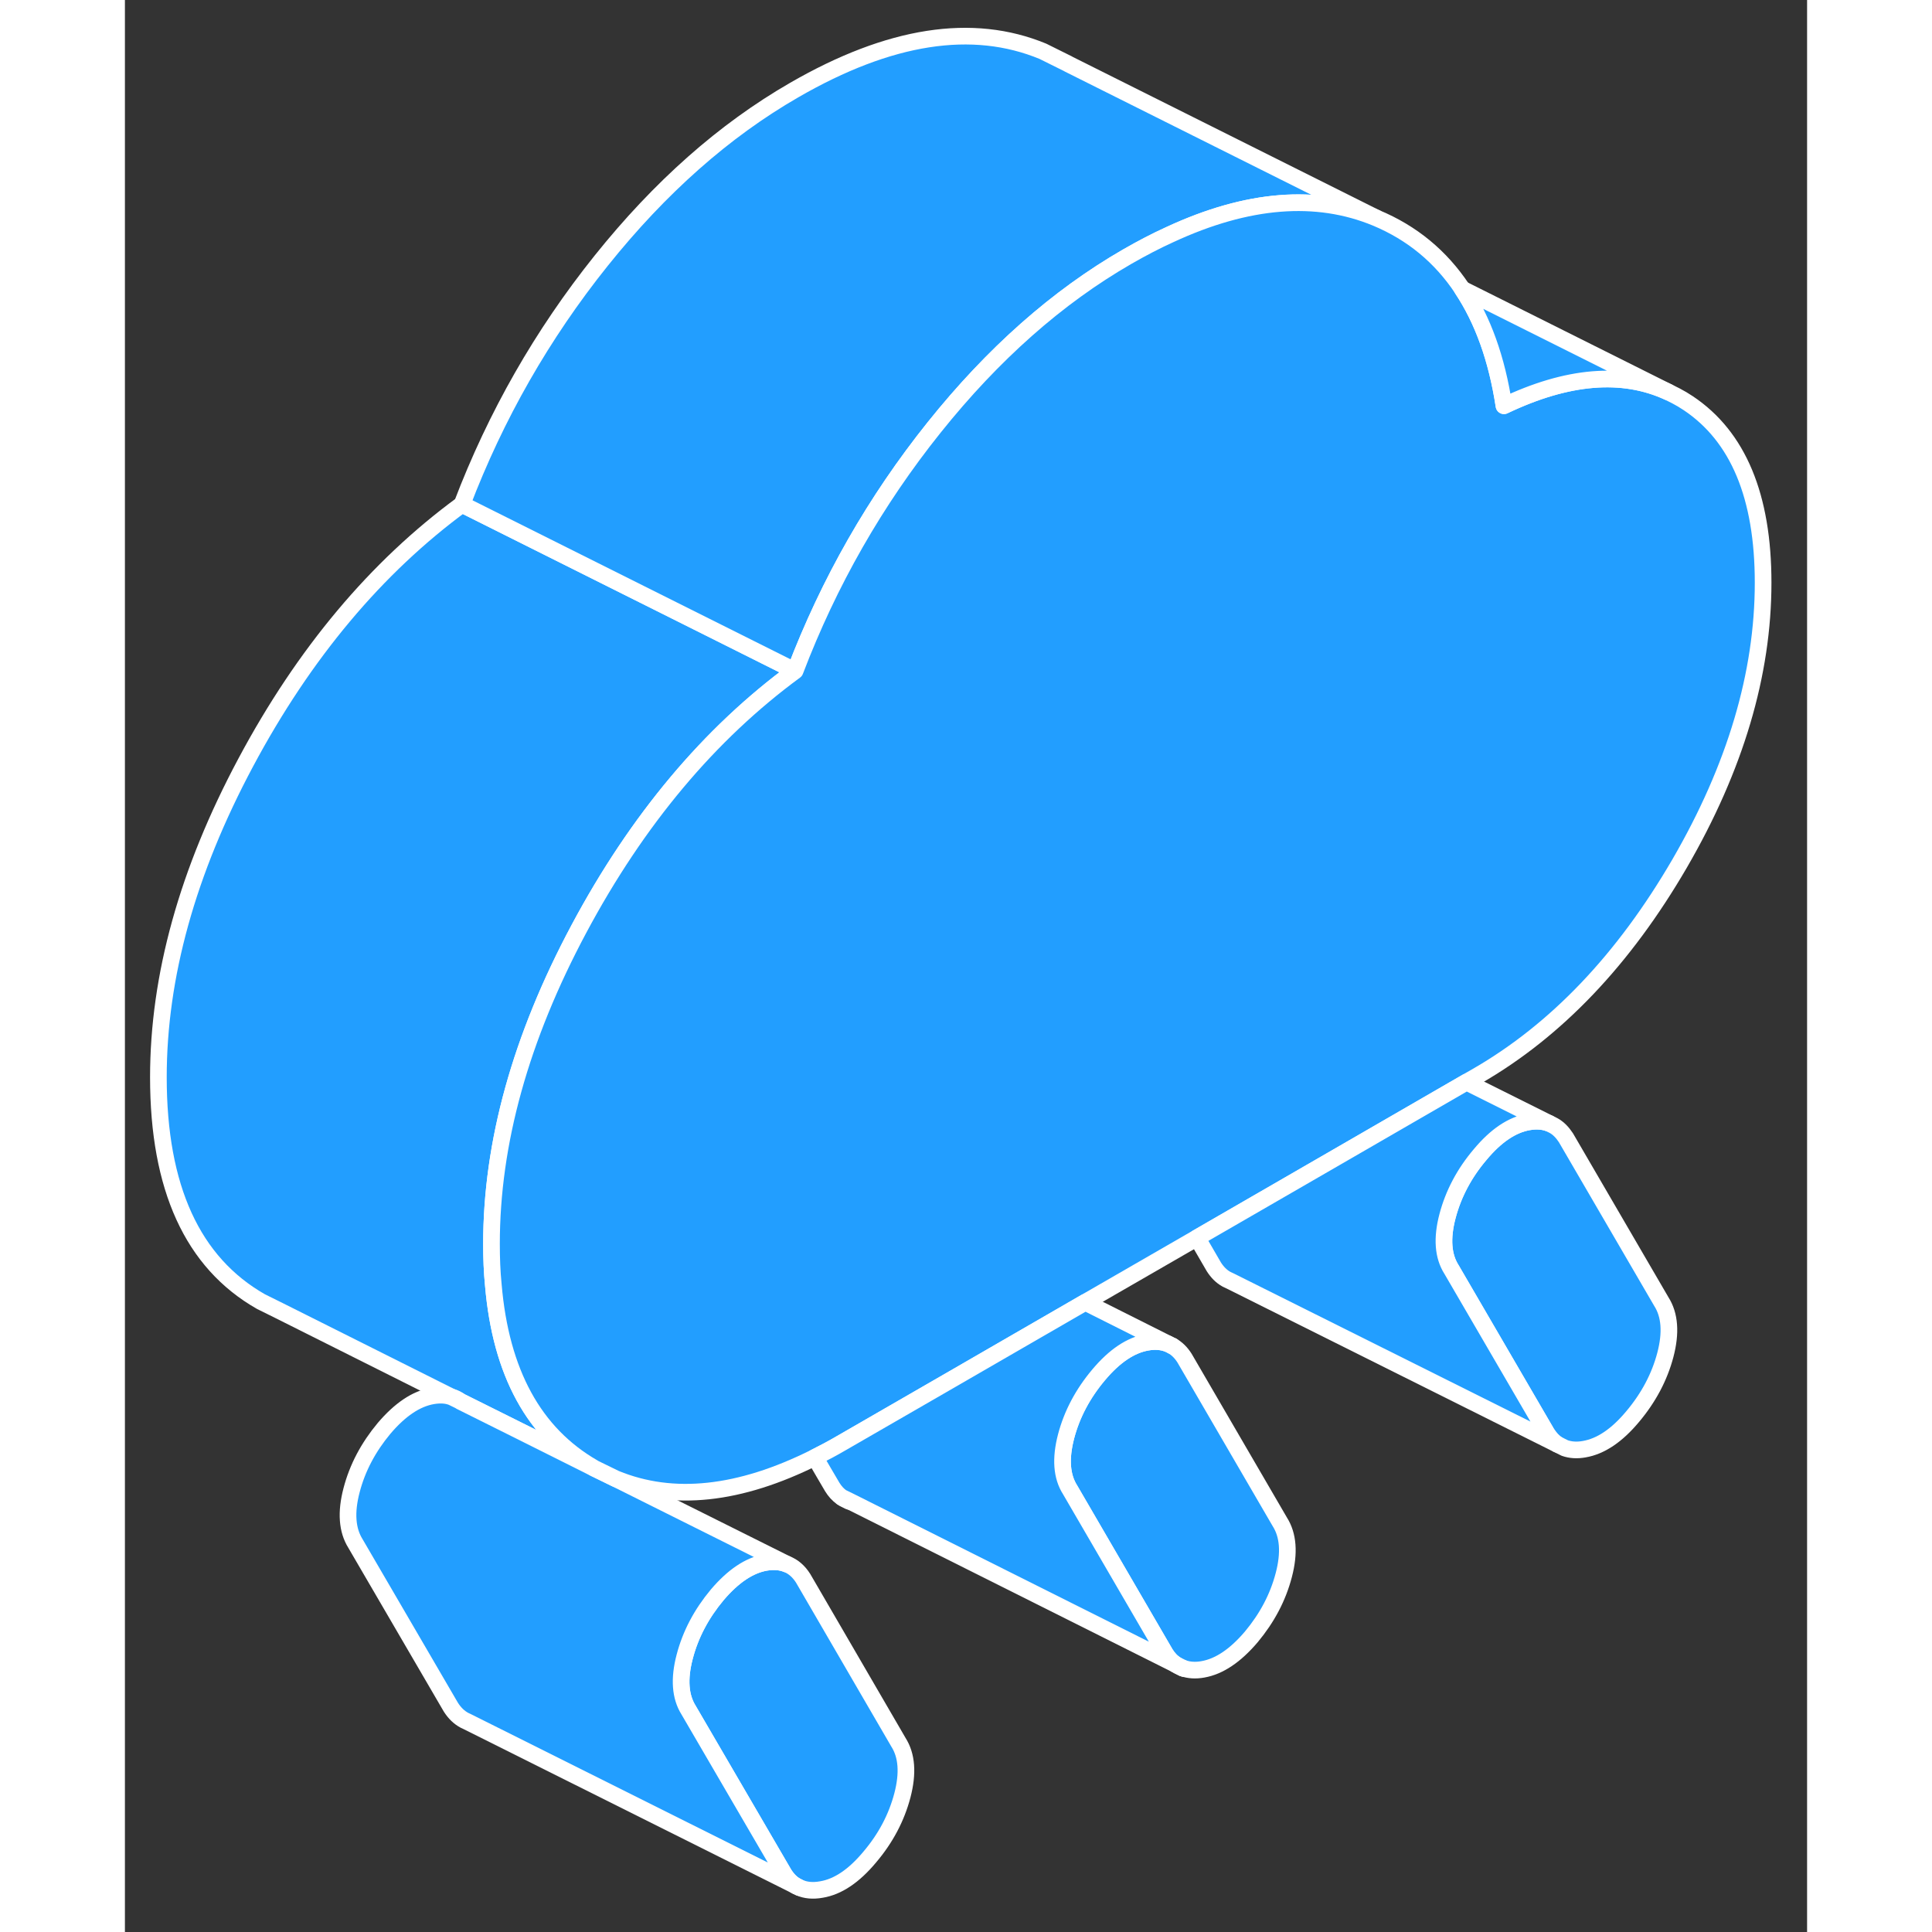 <svg width="48" height="48" viewBox="0 0 101 116" fill="#229EFF" xmlns="http://www.w3.org/2000/svg" stroke-width="1px" stroke-linecap="round" stroke-linejoin="round"><rect x="0" y="0" width="101" height="116" fill="#333333" stroke="none"/><path d="M46.44 104.601L40.72 94.761C40.46 94.351 40.13 94.061 39.74 93.911C39.37 93.761 38.95 93.731 38.47 93.811C37.49 93.981 36.52 94.631 35.56 95.761C34.61 96.901 33.96 98.131 33.61 99.471C33.26 100.801 33.34 101.871 33.84 102.671L39.57 112.501C39.77 112.821 40.01 113.071 40.29 113.231L40.49 113.331C40.87 113.501 41.31 113.541 41.81 113.451C42.8 113.291 43.77 112.641 44.72 111.501C45.68 110.371 46.33 109.131 46.68 107.801C47.03 106.461 46.95 105.401 46.44 104.601ZM63.12 99.951C63.12 99.951 63.19 100.001 63.23 100.021L63.47 100.141C63.47 100.141 63.51 100.161 63.54 100.161L63.12 99.951Z" stroke="white" stroke-linejoin="round"/><path d="M92.49 81.351C92.14 82.681 91.48 83.921 90.53 85.051C89.58 86.191 88.61 86.841 87.62 87.011C87.18 87.091 86.79 87.061 86.45 86.941L86.01 86.721C85.77 86.571 85.56 86.341 85.38 86.061L79.65 76.221C79.14 75.421 79.06 74.351 79.41 73.021C79.76 71.691 80.41 70.451 81.37 69.321C82.32 68.181 83.29 67.531 84.28 67.361C84.75 67.281 85.16 67.311 85.52 67.451L85.78 67.581C86.07 67.741 86.31 67.991 86.52 68.311L92.25 78.151C92.76 78.951 92.84 80.021 92.49 81.351Z" stroke="white" stroke-linejoin="round"/><path d="M69.58 94.571C69.23 95.911 68.58 97.141 67.63 98.281C66.67 99.411 65.7 100.061 64.72 100.231C64.28 100.311 63.88 100.281 63.54 100.161L63.12 99.951C62.87 99.801 62.65 99.571 62.47 99.281L56.75 89.451C56.24 88.651 56.16 87.581 56.51 86.241C56.86 84.911 57.51 83.681 58.47 82.541C59.42 81.411 60.39 80.761 61.38 80.591C61.85 80.511 62.27 80.541 62.64 80.691L62.86 80.801C63.16 80.961 63.41 81.211 63.62 81.541L69.34 91.371C69.85 92.171 69.93 93.241 69.58 94.571Z" stroke="white" stroke-linejoin="round"/><path d="M19.65 83.891L20.1 84.111C19.96 84.011 19.81 83.931 19.65 83.891Z" stroke="white" stroke-linejoin="round"/><path d="M43.57 90.161C43.57 90.161 43.51 90.151 43.48 90.141L43.16 89.981C43.16 89.981 43.08 89.931 43.04 89.901L43.57 90.161Z" stroke="white" stroke-linejoin="round"/><path d="M27.26 55.771C23.76 62.321 22.01 68.621 22.01 74.681C22.01 75.541 22.04 76.361 22.12 77.151C22.57 82.421 24.57 86.071 28.11 88.111L23.41 85.771L20.18 84.161L20.14 84.141L20.1 84.111C19.96 84.011 19.81 83.931 19.65 83.891L19.6 83.871L9.24 78.681L8.17 78.151C4.06 75.811 2.01 71.321 2.01 64.681C2.01 58.621 3.76 52.321 7.26 45.771C10.76 39.221 15.09 34.061 20.24 30.281L40.24 40.281C35.09 44.061 30.76 49.221 27.26 55.771Z" stroke="white" stroke-linejoin="round"/><path d="M75.12 13.081C71.54 11.601 67.41 11.921 62.75 14.081C61.91 14.461 61.05 14.911 60.18 15.411C55.98 17.831 52.12 21.251 48.59 25.661C45.06 30.071 42.27 34.951 40.24 40.281L20.24 30.281C22.27 24.951 25.06 20.071 28.59 15.661C32.12 11.251 35.98 7.831 40.18 5.411C45.91 2.101 50.89 1.331 55.12 3.081L56.63 3.831L56.66 3.851L75.12 13.081Z" stroke="white" stroke-linejoin="round"/><path d="M40.29 113.231L20.54 103.361L20.39 103.291C20.07 103.121 19.8 102.861 19.57 102.501L13.84 92.671C13.34 91.871 13.26 90.801 13.61 89.471C13.96 88.131 14.61 86.901 15.56 85.761C16.52 84.631 17.49 83.981 18.47 83.811C18.89 83.741 19.27 83.751 19.6 83.871L19.65 83.891L20.1 84.111L20.14 84.141L20.18 84.161L23.41 85.771L28.17 88.151L29.46 88.781L39.74 93.911C39.37 93.761 38.95 93.731 38.47 93.811C37.49 93.981 36.52 94.631 35.56 95.761C34.61 96.901 33.96 98.131 33.61 99.471C33.26 100.801 33.34 101.871 33.84 102.671L39.57 112.501C39.77 112.821 40.01 113.071 40.29 113.231Z" stroke="white" stroke-linejoin="round"/><path d="M40.49 113.331L40.29 113.231" stroke="white" stroke-miterlimit="10"/><path d="M62.89 80.811L62.86 80.801" stroke="white" stroke-linejoin="round"/><path d="M98.36 34.981C98.36 40.461 96.69 46.081 93.35 51.841C90 57.601 85.95 61.861 81.18 64.611L80.55 64.971L72.68 69.521L64.37 74.321L57.66 78.191L49.77 82.751L43.01 86.651C42.48 86.961 41.95 87.241 41.43 87.501C36.89 89.771 32.9 90.191 29.46 88.781L28.17 88.151L28.11 88.111C24.57 86.071 22.57 82.421 22.12 77.151C22.04 76.361 22.01 75.541 22.01 74.681C22.01 68.621 23.76 62.321 27.26 55.771C30.76 49.221 35.09 44.061 40.24 40.281C42.27 34.951 45.06 30.071 48.59 25.661C52.12 21.251 55.98 17.831 60.18 15.411C61.05 14.911 61.91 14.461 62.75 14.081C67.41 11.921 71.54 11.601 75.12 13.081C77.28 13.981 79 15.401 80.29 17.341C81.53 19.211 82.37 21.541 82.8 24.361C86.62 22.541 89.91 22.271 92.67 23.541L93.13 23.771C93.38 23.901 93.63 24.051 93.87 24.211C96.86 26.211 98.36 29.801 98.36 34.981Z" stroke="white" stroke-linejoin="round"/><path d="M92.67 23.541C89.91 22.271 86.62 22.541 82.8 24.361C82.37 21.541 81.53 19.211 80.29 17.351L92.67 23.541Z" stroke="white" stroke-linejoin="round"/><path d="M63.12 99.951L43.57 90.161L43.04 89.901C42.82 89.751 42.63 89.541 42.47 89.281L41.93 88.361L41.43 87.501C41.95 87.241 42.48 86.961 43.01 86.651L49.77 82.751L57.66 78.191L62.64 80.691C62.27 80.541 61.85 80.511 61.38 80.591C60.39 80.761 59.42 81.411 58.47 82.541C57.51 83.681 56.86 84.911 56.51 86.241C56.16 87.581 56.24 88.651 56.75 89.451L62.47 99.281C62.65 99.571 62.87 99.801 63.12 99.951Z" stroke="white" stroke-linejoin="round"/><path d="M63.58 100.181L63.54 100.161" stroke="white" stroke-linejoin="round"/><path d="M86.01 86.721L66.36 76.911L66.21 76.841L66.13 76.801C65.84 76.641 65.59 76.391 65.38 76.061L64.37 74.321L72.68 69.521L80.55 64.971L85.52 67.451C85.16 67.311 84.75 67.281 84.28 67.361C83.29 67.531 82.32 68.181 81.37 69.321C80.41 70.451 79.76 71.691 79.41 73.021C79.06 74.351 79.14 75.421 79.65 76.221L85.38 86.061C85.56 86.341 85.77 86.571 86.01 86.721Z" stroke="white" stroke-linejoin="round"/></svg>
